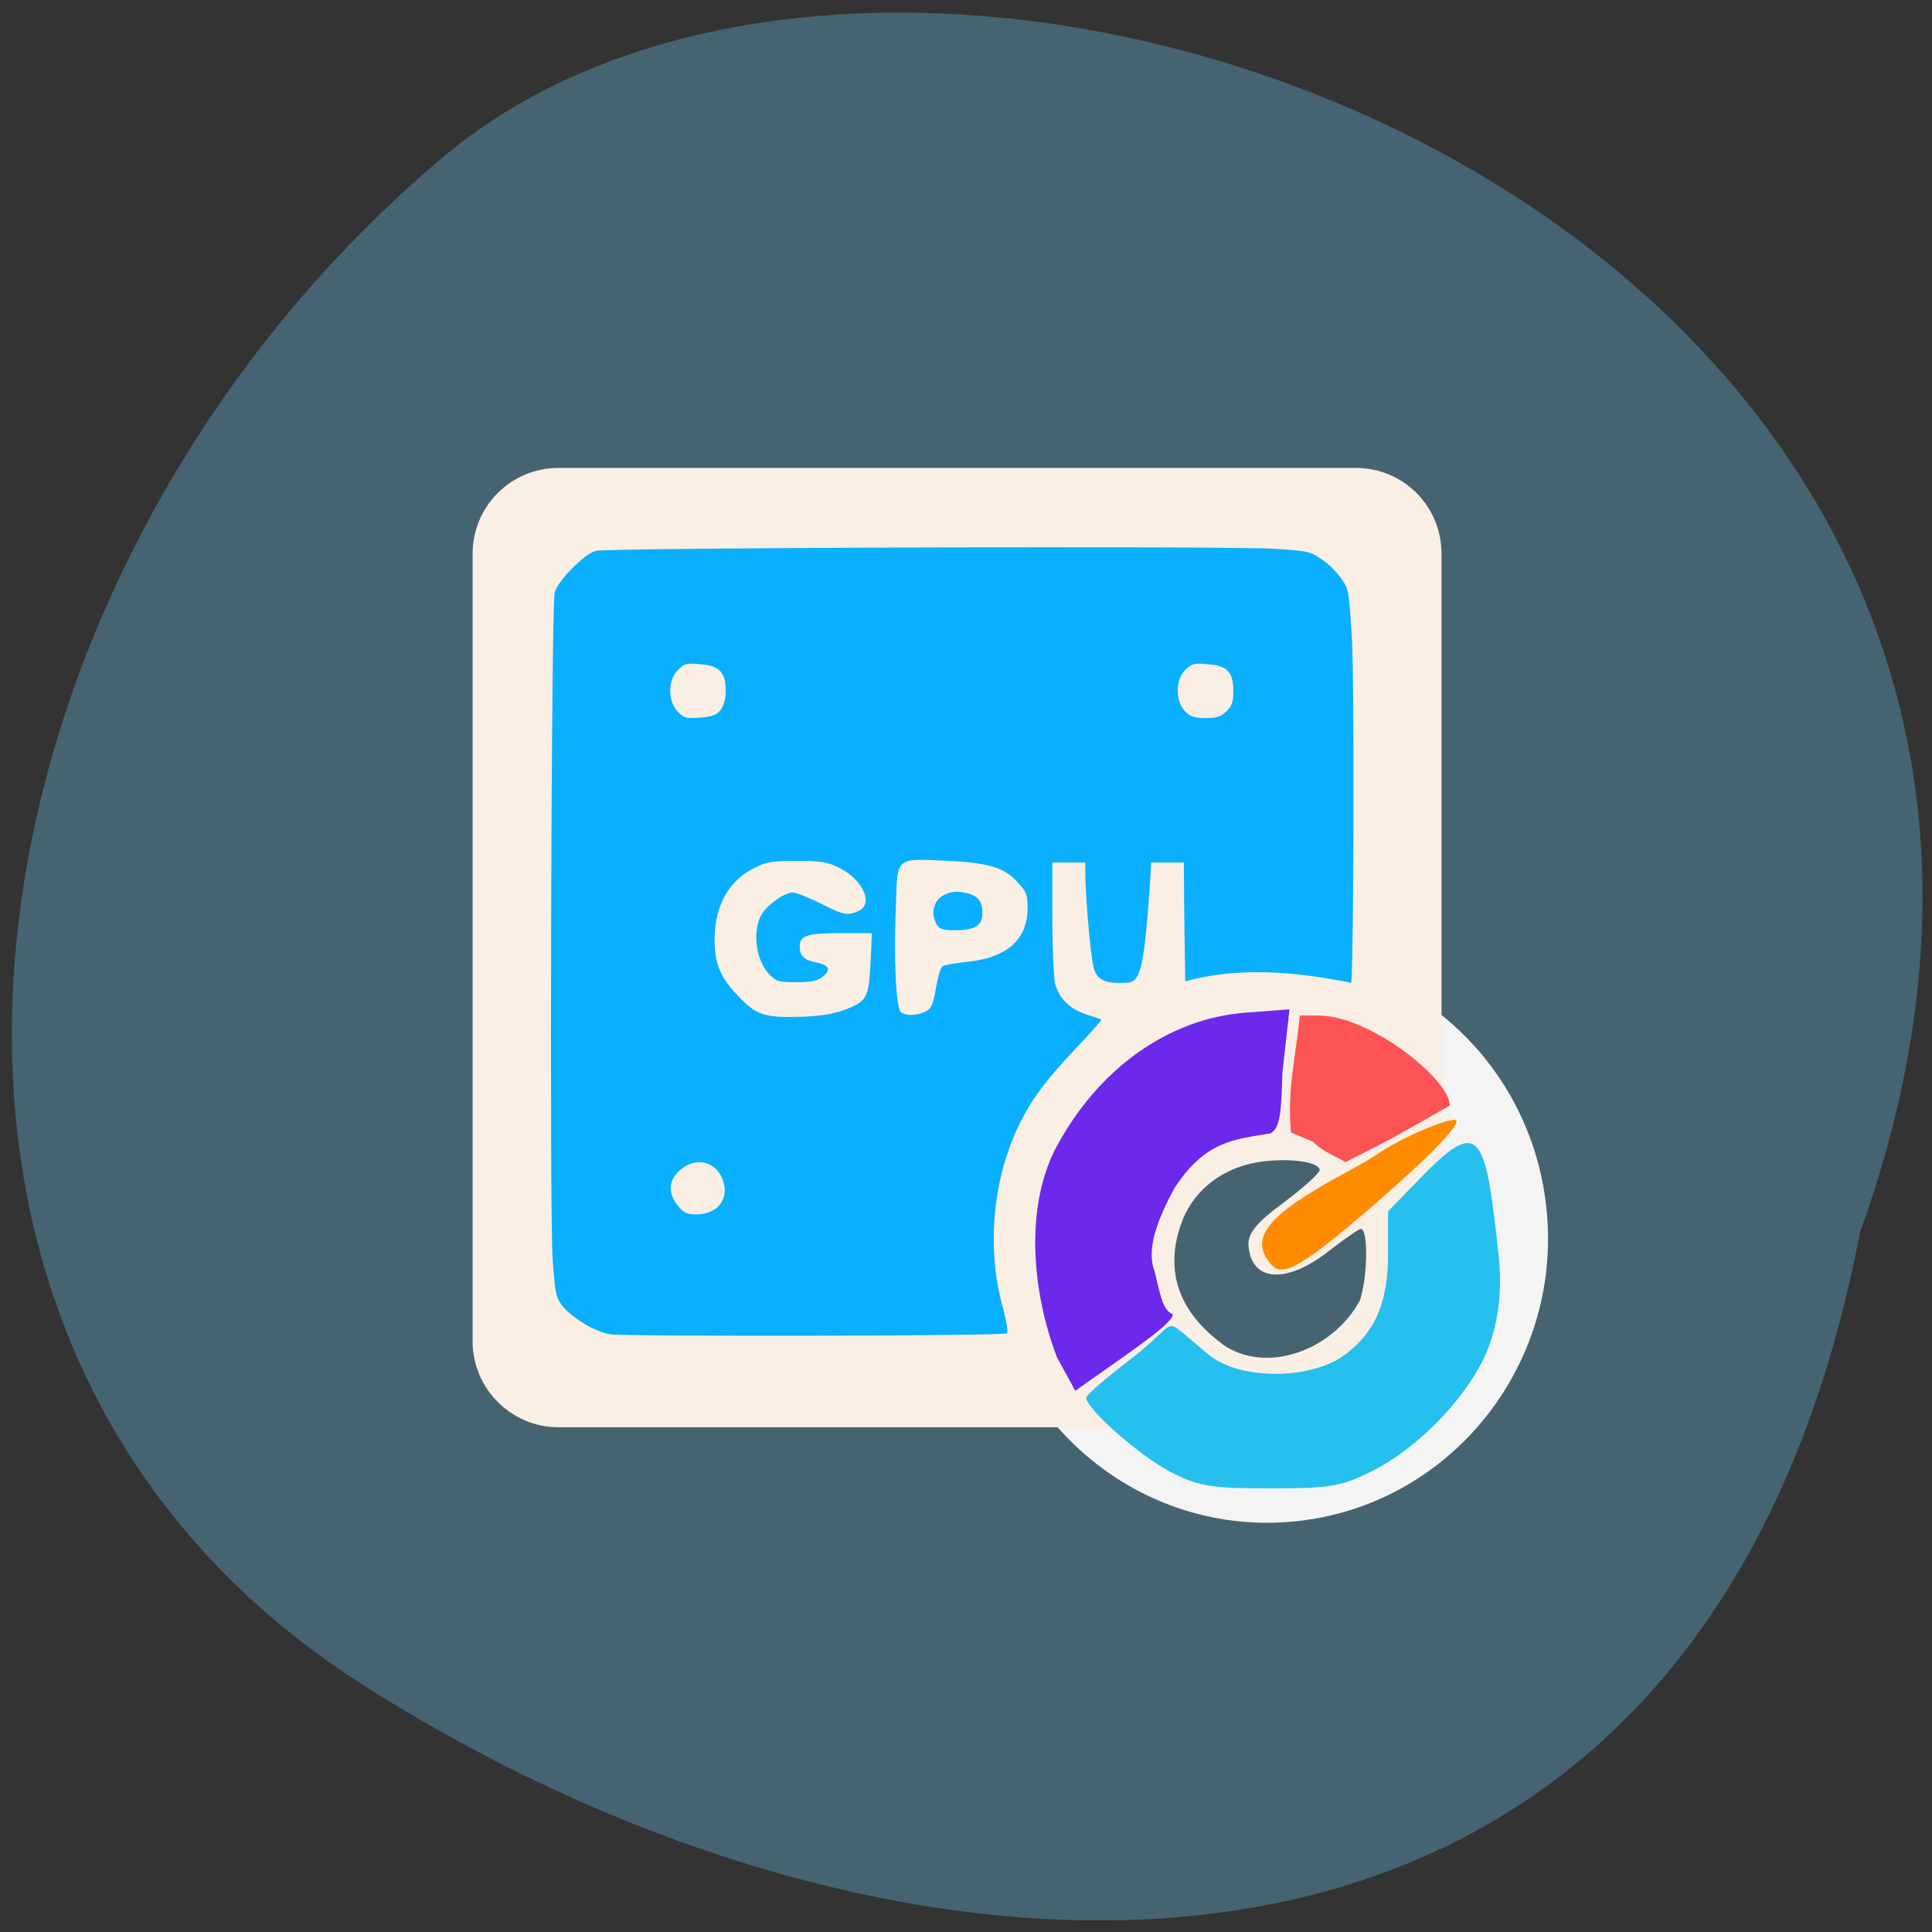 <svg xmlns="http://www.w3.org/2000/svg" viewBox="0 0 16 16"><rect x="0" y="0" width="16" height="16" fill="#333333" stroke="none"/><path d="m 15.406 10.199 c 2.973 -8.254 -7.711 -12.266 -11.727 -8.906 c -4.01 3.359 -5.215 9.766 -0.668 12.664 c 4.547 2.895 11.06 3.25 12.395 -3.762" fill="#466372"/><path d="m 12.809 10.03 c 0.125 1.293 -0.813 2.445 -2.09 2.57 c -1.277 0.125 -2.414 -0.824 -2.535 -2.121 c -0.121 -1.297 0.813 -2.445 2.09 -2.57 c 1.277 -0.125 2.414 0.824 2.535 2.121" fill="#f4f4f4"/><path d="m 4.625 3.875 h 6.602 c 0.395 0 0.711 0.316 0.711 0.711 v 6.523 c 0 0.391 -0.316 0.711 -0.711 0.711 h -6.602 c -0.391 0 -0.711 -0.32 -0.711 -0.711 v -6.523 c 0 -0.395 0.32 -0.711 0.711 -0.711" fill="#faefe5"/><path d="m 5.05 11.05 c -0.129 -0.023 -0.313 -0.137 -0.395 -0.238 c -0.051 -0.066 -0.059 -0.109 -0.078 -0.379 c -0.027 -0.352 -0.012 -5.398 0.016 -5.523 c 0.02 -0.094 0.242 -0.32 0.34 -0.348 c 0.094 -0.027 5.297 -0.043 5.641 -0.016 c 0.254 0.016 0.285 0.023 0.371 0.086 c 0.055 0.035 0.125 0.105 0.16 0.156 c 0.066 0.09 0.066 0.105 0.09 0.484 c 0.023 0.387 0.016 2.637 -0.004 2.867 c -0.469 -0.094 -0.938 -0.133 -1.375 -0.012 l -0.008 -0.492 l -0.004 -0.492 h -0.27 l -0.012 0.199 c -0.047 0.676 -0.078 0.793 -0.191 0.797 c -0.18 0.008 -0.242 -0.02 -0.273 -0.121 c -0.023 -0.066 -0.07 -0.598 -0.07 -0.789 v -0.086 h -0.273 v 0.457 c 0 0.258 0.012 0.496 0.023 0.547 c 0.035 0.125 0.121 0.207 0.258 0.254 c 0.063 0.02 0.121 0.039 0.125 0.043 c 0.004 0.004 -0.09 0.113 -0.215 0.242 c -0.254 0.273 -0.348 0.398 -0.453 0.602 c -0.23 0.457 -0.289 1.039 -0.145 1.551 c 0.027 0.105 0.043 0.195 0.031 0.203 c -0.02 0.023 -3.152 0.027 -3.289 0.008 m 0.875 -1.039 c 0.078 -0.059 0.098 -0.156 0.055 -0.254 c -0.063 -0.148 -0.23 -0.176 -0.352 -0.063 c -0.094 0.082 -0.098 0.191 -0.012 0.293 c 0.047 0.059 0.074 0.07 0.156 0.07 c 0.063 0 0.117 -0.02 0.152 -0.047 m 1.066 -1.645 c 0.191 -0.074 0.203 -0.094 0.219 -0.387 l 0.012 -0.25 h -0.254 c -0.289 0 -0.344 0.02 -0.344 0.113 c 0 0.074 0.035 0.109 0.133 0.129 c 0.109 0.02 0.129 0.062 0.059 0.117 c -0.051 0.039 -0.094 0.047 -0.219 0.047 c -0.145 0 -0.164 -0.004 -0.223 -0.063 c -0.121 -0.121 -0.148 -0.391 -0.051 -0.52 c 0.059 -0.078 0.184 -0.16 0.242 -0.16 c 0.027 0 0.129 0.039 0.23 0.09 c 0.191 0.098 0.227 0.105 0.316 0.063 c 0.129 -0.059 0.035 -0.262 -0.164 -0.359 c -0.094 -0.047 -0.145 -0.055 -0.348 -0.055 c -0.203 0 -0.254 0.008 -0.344 0.055 c -0.219 0.105 -0.336 0.316 -0.336 0.598 c 0 0.195 0.047 0.309 0.184 0.453 c 0.156 0.172 0.23 0.195 0.543 0.184 c 0.148 -0.004 0.254 -0.023 0.344 -0.055 m 0.676 0.012 c 0.047 -0.023 0.063 -0.055 0.086 -0.195 c 0.016 -0.09 0.039 -0.172 0.055 -0.18 c 0.016 -0.012 0.098 -0.023 0.188 -0.035 c 0.344 -0.031 0.516 -0.184 0.516 -0.449 c 0 -0.113 -0.012 -0.137 -0.082 -0.211 c -0.109 -0.125 -0.25 -0.164 -0.613 -0.18 c -0.398 -0.016 -0.383 -0.027 -0.395 0.359 c -0.02 0.457 0 0.871 0.043 0.898 c 0.047 0.031 0.137 0.027 0.203 -0.008 m -1.699 -2.496 c 0.027 -0.035 0.043 -0.09 0.043 -0.16 c 0 -0.152 -0.051 -0.207 -0.211 -0.219 c -0.113 -0.012 -0.133 -0.004 -0.184 0.047 c -0.086 0.082 -0.086 0.262 0 0.348 c 0.051 0.051 0.07 0.055 0.184 0.047 c 0.098 -0.008 0.137 -0.023 0.168 -0.063 m 4.188 0.012 c 0.047 -0.043 0.059 -0.078 0.059 -0.168 c 0 -0.16 -0.051 -0.211 -0.211 -0.223 c -0.113 -0.012 -0.133 -0.004 -0.188 0.047 c -0.082 0.082 -0.082 0.262 0 0.344 c 0.043 0.043 0.078 0.055 0.172 0.055 c 0.09 0 0.125 -0.012 0.168 -0.055" fill="#0ab0fd"/><path d="m 8.754 11.242 c -0.207 -0.539 -0.266 -1.23 -0.016 -1.723 c 0.348 -0.664 0.938 -1.086 1.582 -1.133 l 0.359 -0.027 l -0.059 0.527 c -0.008 0.367 -0.027 0.457 -0.098 0.5 c -0.301 0.051 -0.535 0.059 -0.793 0.449 c -0.141 0.258 -0.238 0.508 -0.168 0.691 c 0.051 0.199 0.063 0.32 0.152 0.359 c 0 0.07 -0.297 0.273 -0.648 0.52 l -0.16 0.113" fill="#6c28eb"/><path d="m 9.691 12.188 c -0.25 -0.129 -0.695 -0.52 -0.695 -0.613 c 0 -0.023 0.16 -0.16 0.355 -0.309 c 0.324 -0.25 0.309 -0.332 0.406 -0.258 c 0.059 0.043 0.211 0.18 0.277 0.23 c 0.273 0.195 0.84 0.184 1.109 -0.023 c 0.246 -0.184 0.352 -0.43 0.352 -0.824 v -0.359 l 0.289 -0.297 c 0.48 -0.492 0.52 -0.332 0.629 0.684 c 0.031 0.301 -0.012 0.602 -0.133 0.848 c -0.18 0.355 -0.555 0.734 -0.914 0.914 c -0.258 0.129 -0.344 0.145 -0.844 0.145 c -0.496 0 -0.59 -0.016 -0.832 -0.137" fill="#25c0ed"/><path d="m 10.691 9.379 c -0.031 -0.352 0.035 -0.594 0.074 -0.969 h 0.148 c 0.434 -0.004 1.098 0.535 1.094 0.746 c -0.434 0.246 -0.496 0.285 -0.867 0.469 c -0.016 -0.023 -0.195 -0.086 -0.262 -0.168" fill="#fc5354"/><path d="m 10.121 11.129 c -0.359 -0.266 -0.477 -0.602 -0.34 -0.992 c 0.086 -0.25 0.297 -0.434 0.574 -0.5 c 0.242 -0.055 0.566 -0.027 0.574 0.051 c 0 0.027 -0.133 0.148 -0.297 0.27 c -0.223 0.164 -0.297 0.254 -0.293 0.352 c 0.02 0.305 0.309 0.328 0.66 0.055 c 0.133 -0.102 0.254 -0.188 0.27 -0.188 c 0.063 -0.004 0.059 0.398 -0.008 0.594 c -0.219 0.406 -0.77 0.621 -1.141 0.359" fill="#466372"/><path d="m 10.508 10.449 c -0.105 -0.145 -0.109 -0.305 0.402 -0.605 c 0.156 -0.098 0.344 -0.184 0.488 -0.281 c 0.215 -0.145 0.551 -0.285 0.645 -0.289 c 0.066 -0.004 -0.012 0.133 -0.637 0.68 c -0.711 0.621 -0.805 0.617 -0.898 0.496" fill="#ff8c00"/><path d="m 7.75 7.641 c -0.07 -0.148 0.051 -0.285 0.23 -0.25 c 0.113 0.02 0.156 0.066 0.156 0.168 c 0 0.105 -0.059 0.145 -0.227 0.145 c -0.105 0 -0.137 -0.012 -0.16 -0.063" fill="#0ab0fd"/></svg>